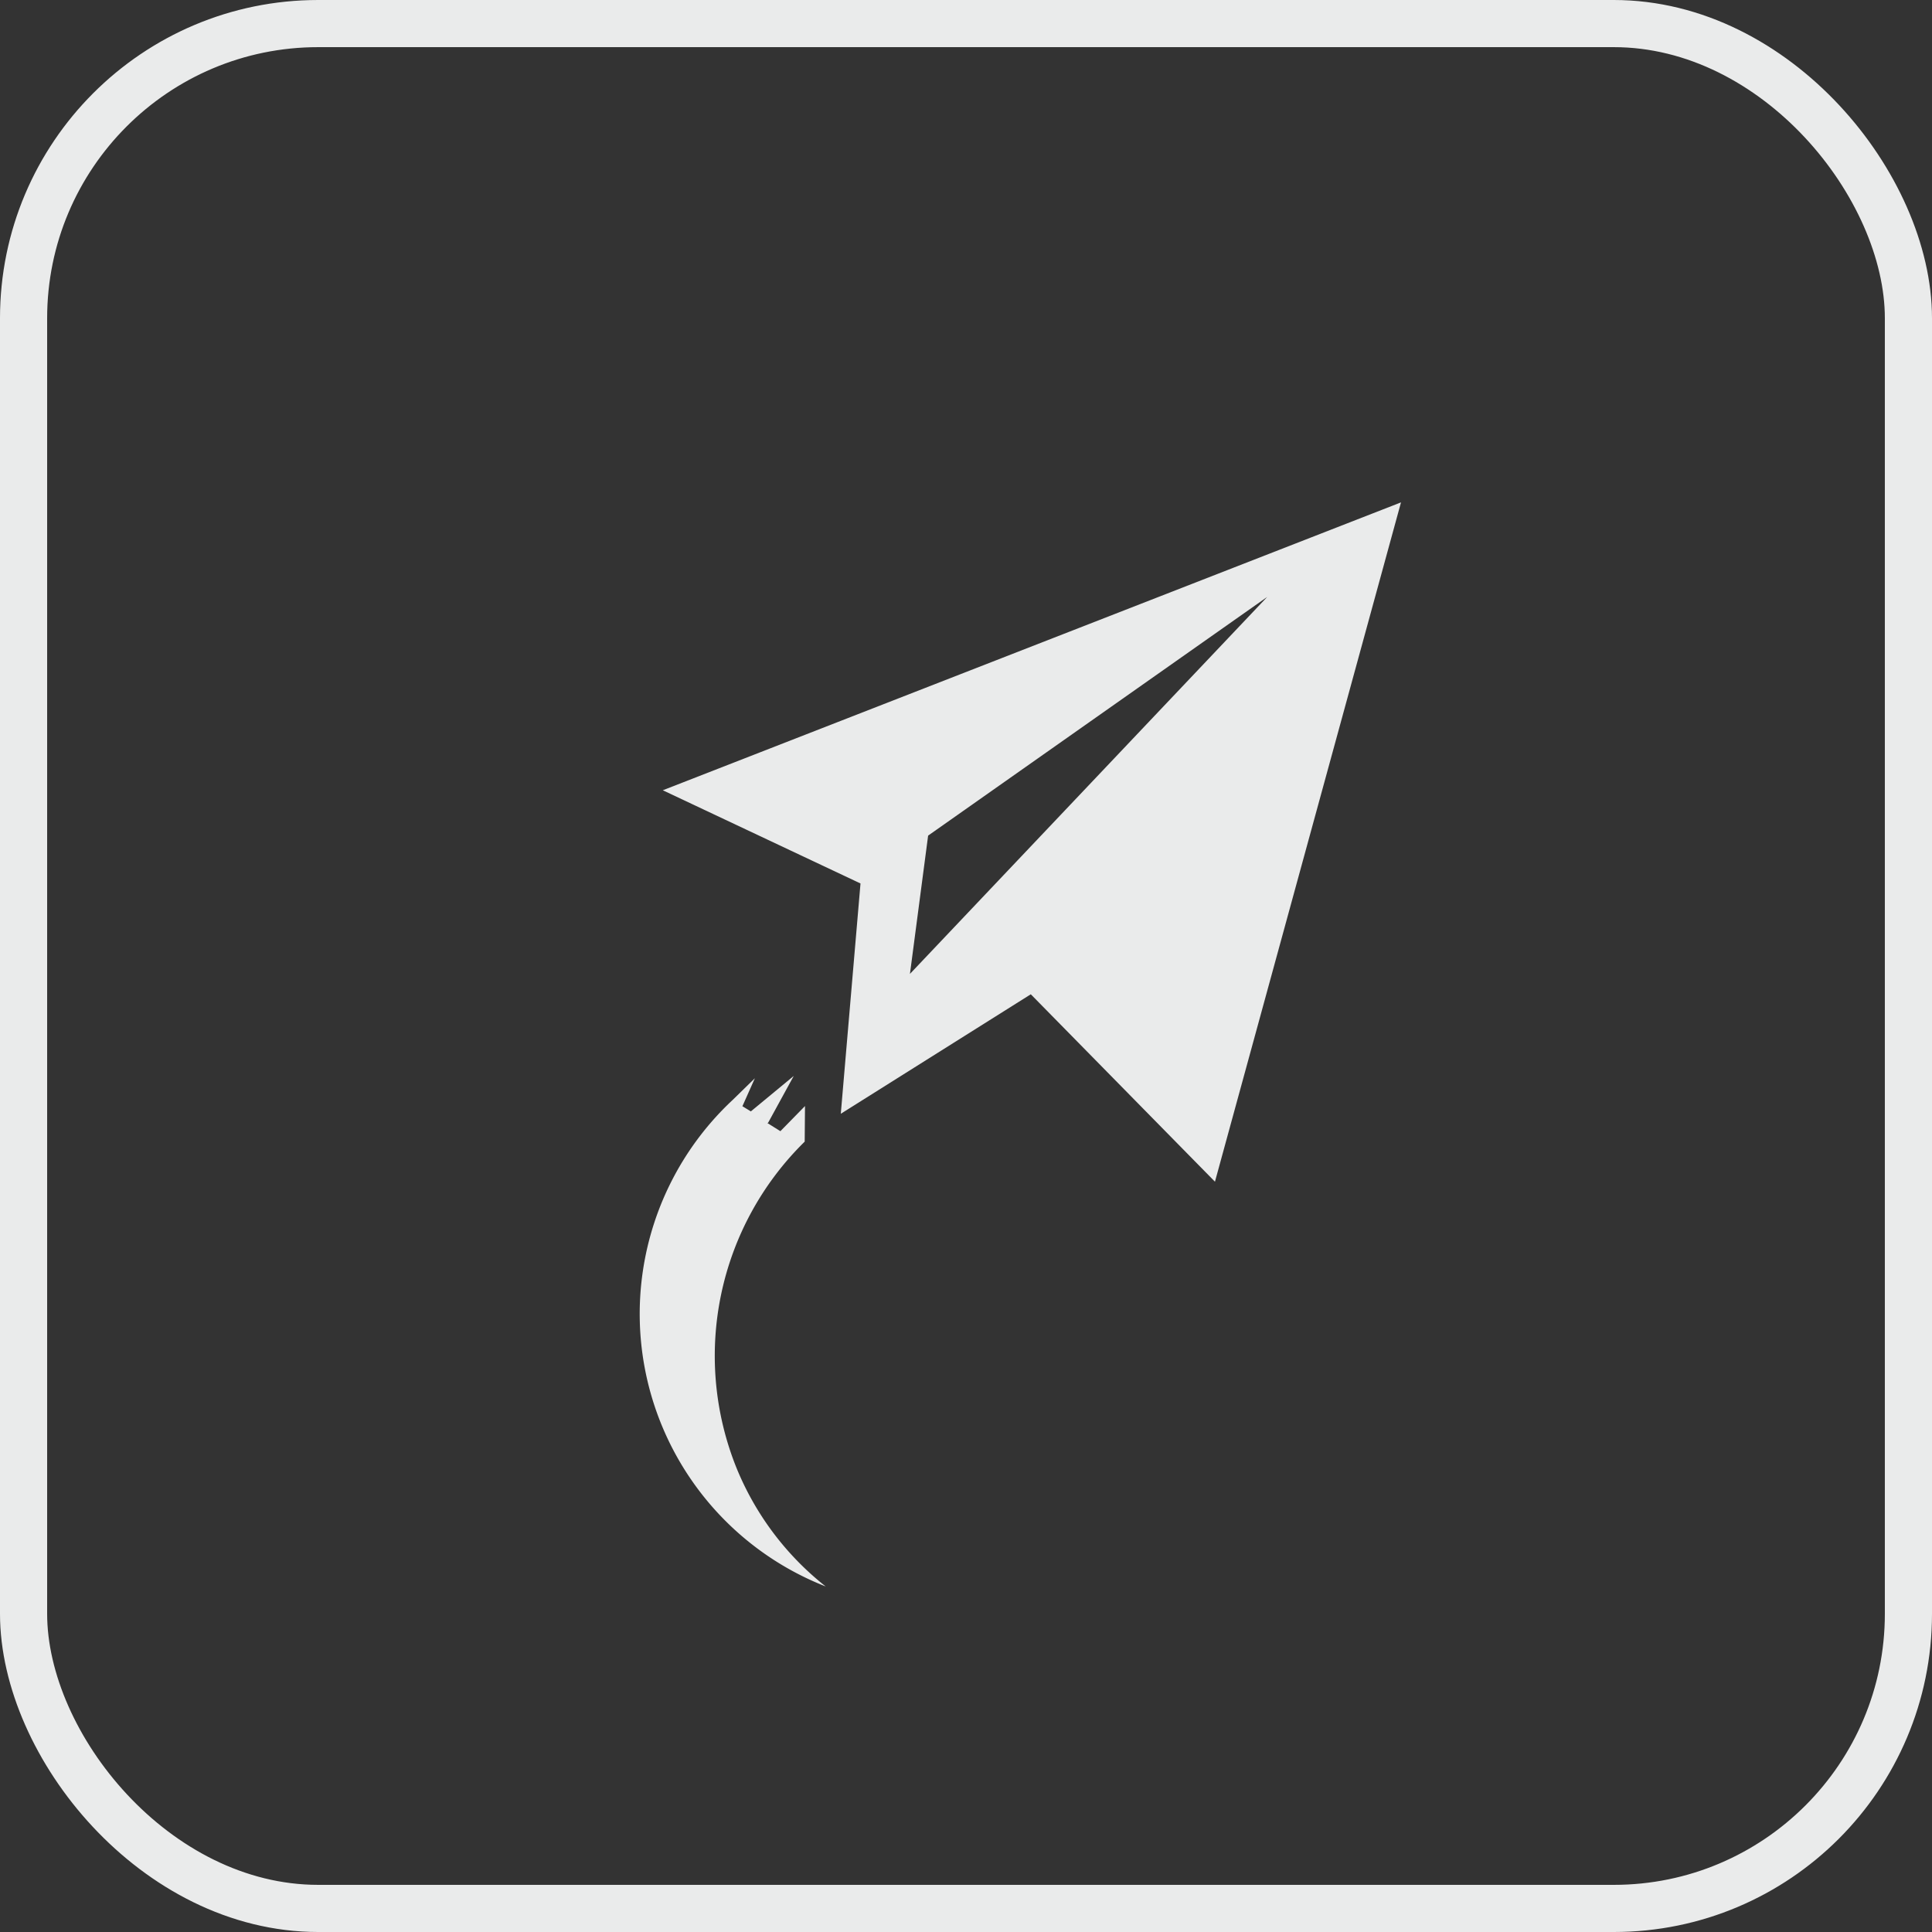 <svg xmlns="http://www.w3.org/2000/svg" width="32.783" height="32.784" viewBox="0 0 32.783 32.784">
  <rect x="0" y="0" width="32.783" height="32.784" fill="#333333" stroke="none"/>
  <g id="Group_1808" data-name="Group 1808" transform="translate(0.4 0.4)">
    <rect id="Rectangle_1689" data-name="Rectangle 1689" width="31.983" height="31.983" rx="5" transform="translate(0)" fill="none" stroke="#eaebeb" stroke-width="0.8"/>
    <path id="Icon_corebrands-minutemailer" data-name="Icon corebrands-minutemailer" d="M4.056,0,6.574,2.723,4.8,6.221l3.749-.672,1.706,4.119L17.5.163ZM3.6,5.9l.7-.573-.9.285L3.3,5.477l.374-.361-.487.2a4.967,4.967,0,0,0-1.629,8.246A4.925,4.925,0,0,1,.908,11.11a5.092,5.092,0,0,1,3.147-4.68l.231-.558-.547.239L3.586,5.9ZM6.777,4.46,7.942,2.4,14.795.8Z" transform="translate(7.086 14.529) rotate(-22)" fill="#eaebeb"/>
  </g>
</svg>
